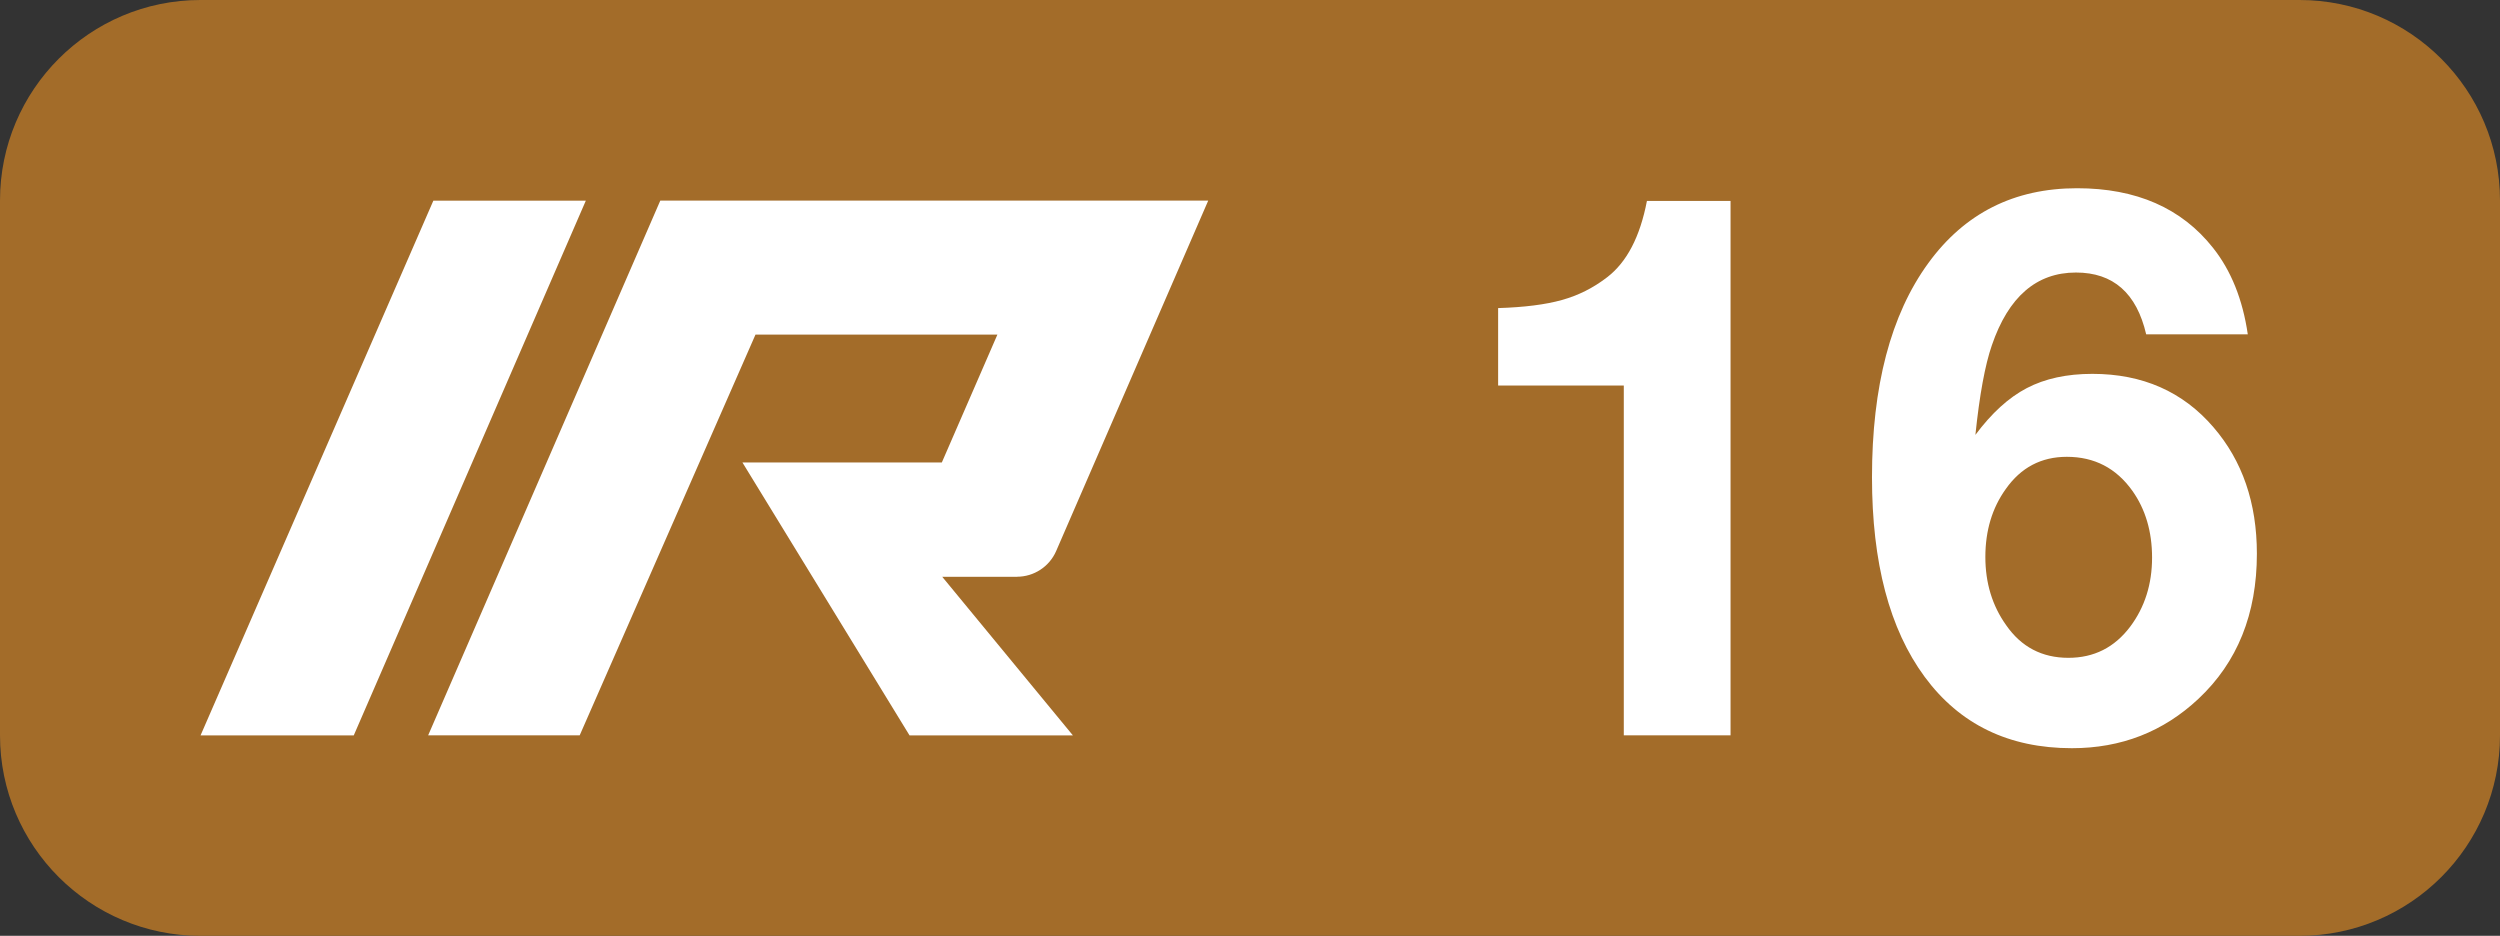 <svg version="1.1" id="Layer_1" xmlns="http://www.w3.org/2000/svg" xmlns:xlink="http://www.w3.org/1999/xlink" x="0px" y="0px" viewBox="0 0 37.4 14" enable-background="new 0 0 37.4 14" xml:space="preserve">
<rect x="0" y="0" width="37.4" height="14" fill="#333333" stroke="none"/>
<g>
	<path fill="#A36C29" d="M34.4,14H3c-1.657,0-3-1.343-3-3V3c0-1.657,1.343-3,3-3h31.4   c1.657,0,3,1.343,3,3v8C37.4,12.657,36.057,14,34.4,14z"/>
</g>
<g>
	<g>
		<g enable-background="new    ">
			<path fill="#FFFFFF" d="M25.889,3.006v7.995h-1.597V5.768h-0.568h-0.569h-0.552h-0.191v-1.159     c0.39-0.012,0.708-0.052,0.954-0.121c0.246-0.068,0.471-0.182,0.675-0.339     c0.296-0.226,0.494-0.606,0.597-1.143H25.889z"/>
			<path fill="#FFFFFF" d="M33.627,5.002h-1.52c-0.143-0.616-0.492-0.925-1.051-0.925     c-0.59,0-1.01,0.363-1.258,1.089c-0.102,0.295-0.184,0.742-0.246,1.34     c0.241-0.324,0.497-0.558,0.769-0.7s0.599-0.213,0.981-0.213     c0.751,0,1.354,0.266,1.811,0.798c0.434,0.503,0.65,1.134,0.65,1.893     c0,0.9-0.291,1.624-0.875,2.171c-0.524,0.492-1.155,0.738-1.892,0.738     c-0.944,0-1.679-0.356-2.204-1.069s-0.787-1.707-0.787-2.983     c0-1.363,0.28-2.432,0.842-3.204c0.543-0.747,1.285-1.121,2.226-1.121     c0.886,0,1.564,0.297,2.034,0.892C33.378,4.049,33.551,4.481,33.627,5.002z M30.92,6.834     c-0.383,0-0.687,0.16-0.913,0.481c-0.204,0.284-0.306,0.623-0.306,1.017     c0,0.391,0.104,0.731,0.312,1.022c0.226,0.325,0.536,0.487,0.93,0.487     c0.383,0,0.69-0.155,0.924-0.465c0.219-0.292,0.328-0.637,0.328-1.034     c0-0.39-0.099-0.724-0.295-1C31.658,7.003,31.332,6.834,30.92,6.834z"/>
		</g>
	</g>
	<g>
		<path id="path3360_49_" fill="#FFFFFF" d="M6.483,3.002h2.281l-3.472,8H3L6.483,3.002z"/>
		<path id="path3466_18_" fill="#FFFFFF" d="M15.214,8.628c0.253,0,0.483-0.15,0.585-0.382l2.276-5.245    H9.878l-3.473,8h2.267l2.63-5.995H14.921l-0.831,1.912L11.107,6.919l2.5,4.083    l2.444-0l-1.955-2.373H15.214z"/>
	</g>
</g>
</svg>